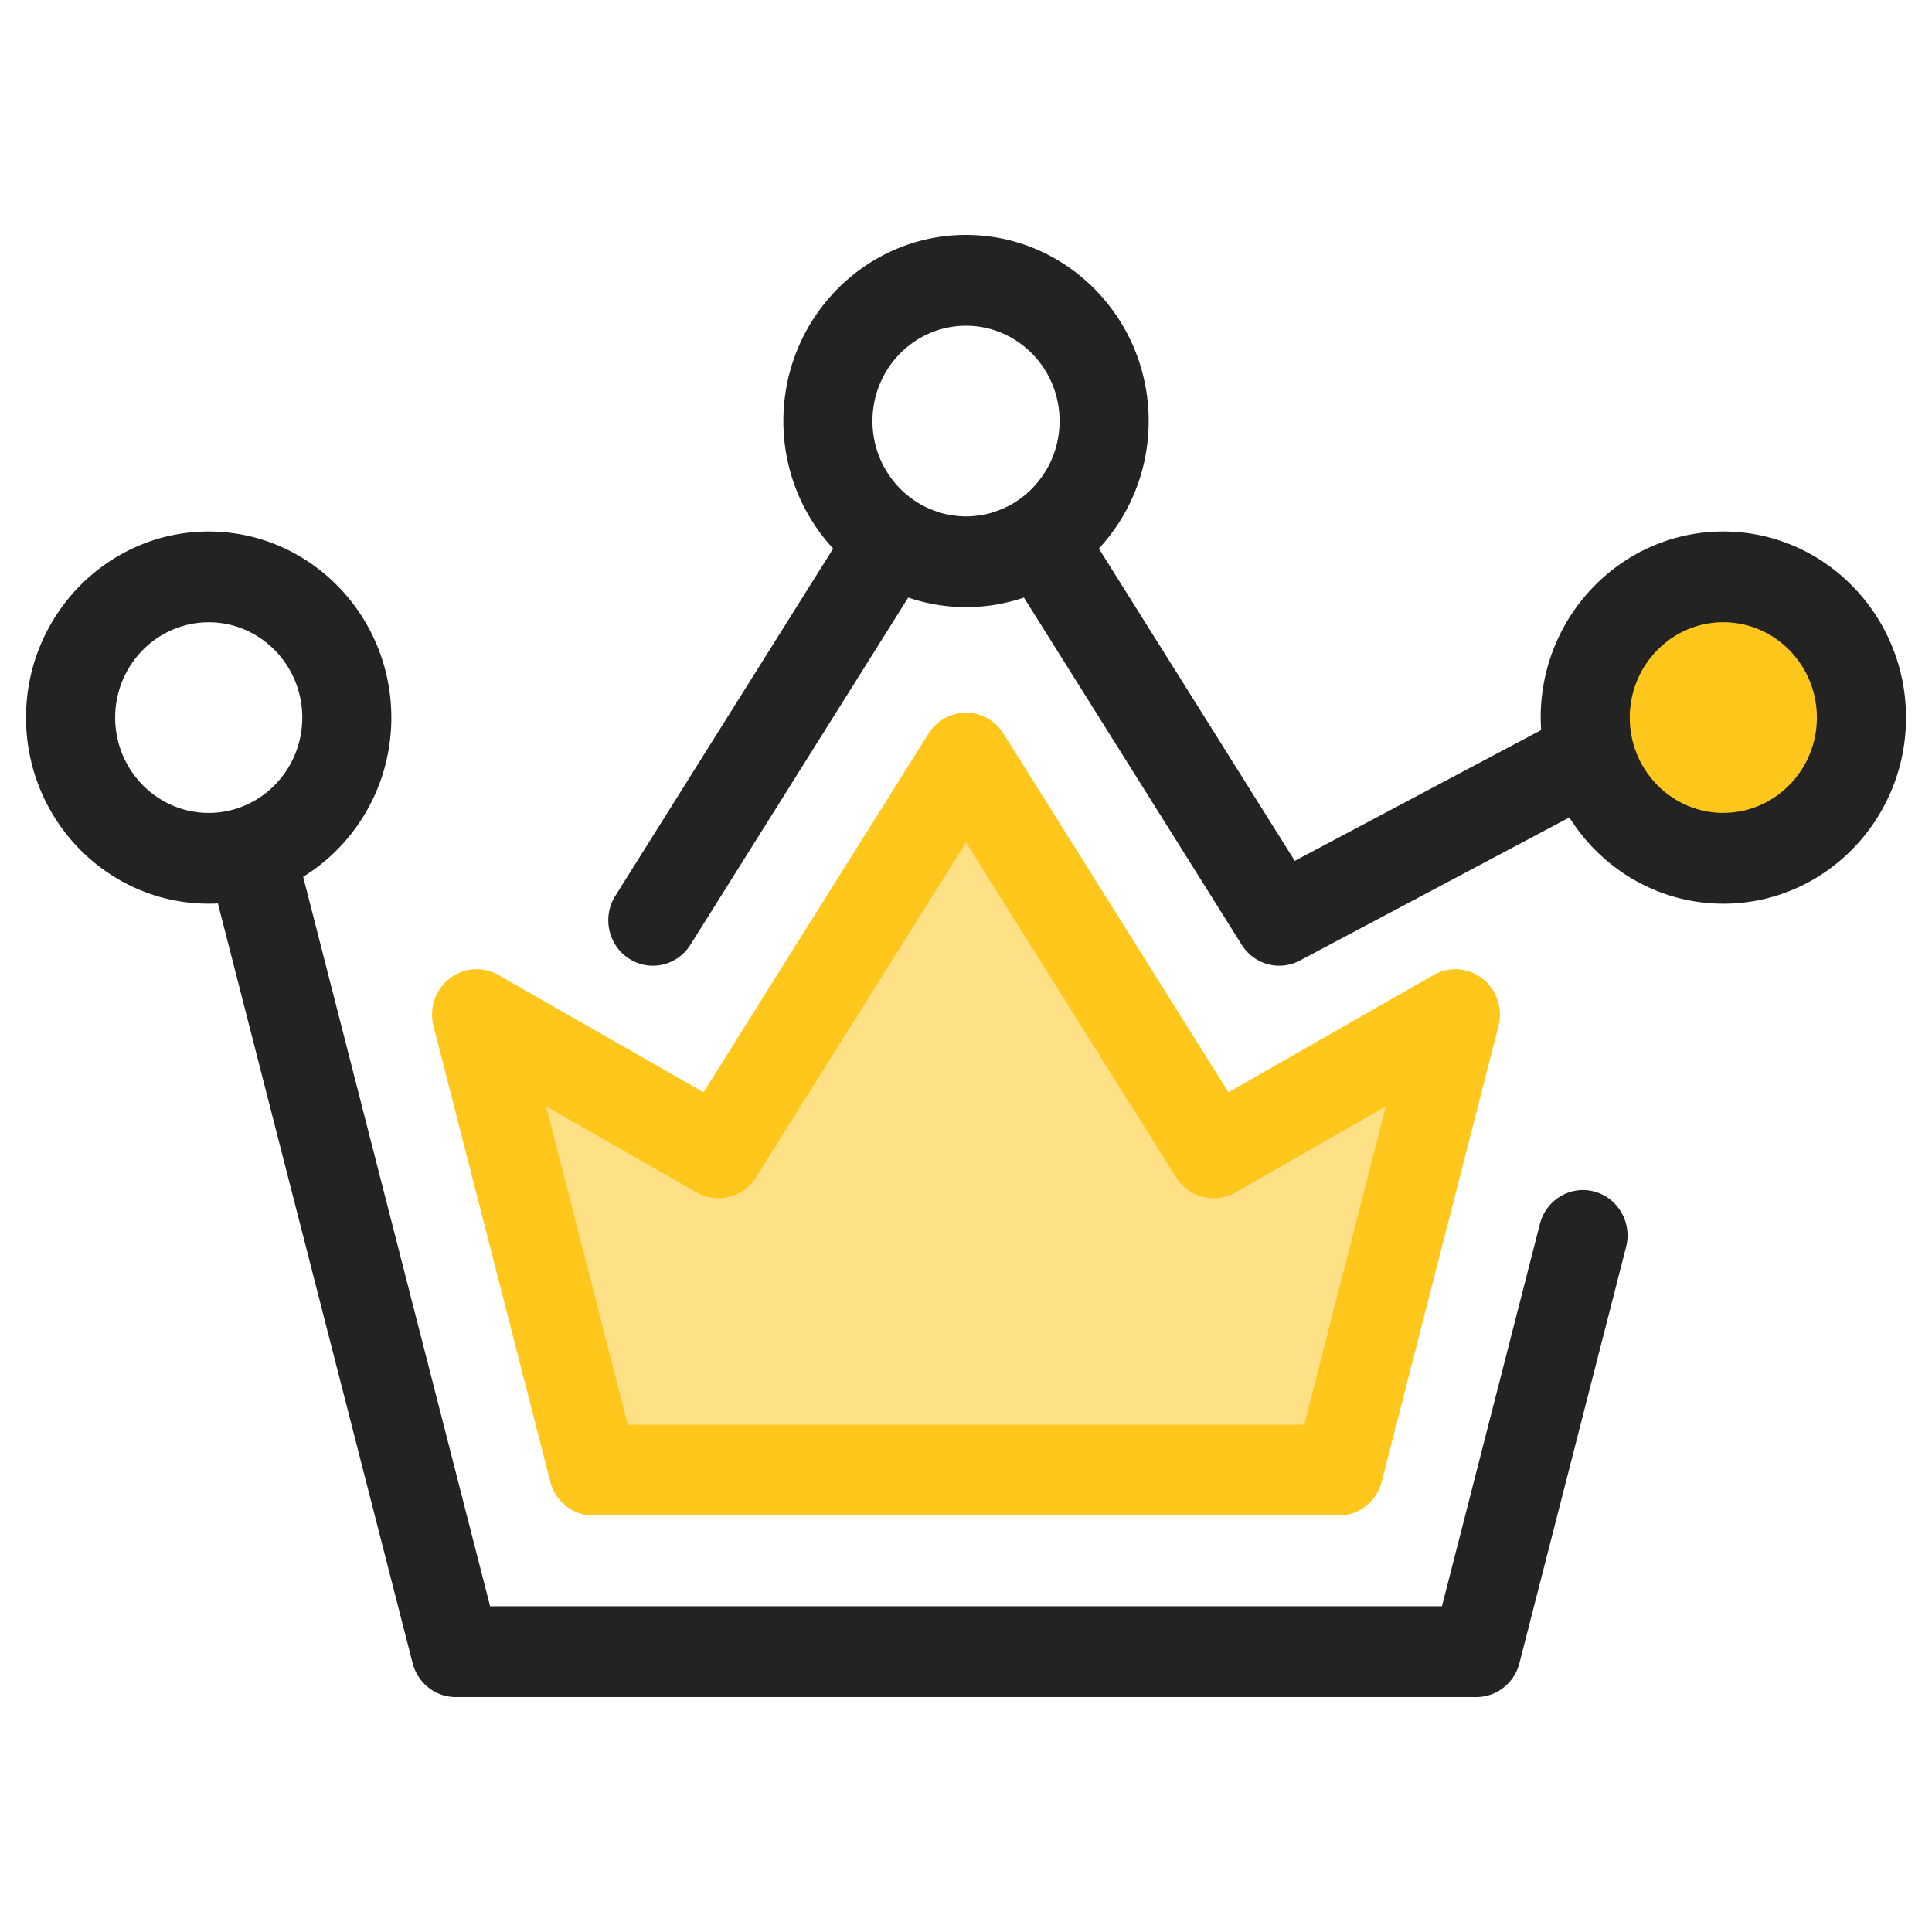 <svg xmlns="http://www.w3.org/2000/svg" viewBox="0 0 512.001 512.001" width="682.668" height="682.668"><path d="M255.998 200.928l65.6 104.593 64.08-36.625-30.93 120.695h-197.52l-30.93-120.695 64.08 36.625 65.6-104.593z" fill="#fee187"/><g fill="#ffc61b"><path d="M354.758 401.62h-197.52c-5.372 0-10.066-3.694-11.423-9l-30.93-120.695c-1.196-4.667.46-9.612 4.207-12.56a11.63 11.63 0 0 1 12.991-.97l54.358 31.07 59.608-95.024c2.17-3.458 5.92-5.55 9.947-5.55s7.78 2.093 9.947 5.55l59.61 95.024 54.357-31.07c4.13-2.36 9.243-1.98 12.99.97s5.403 7.893 4.207 12.56L366.18 392.63c-1.356 5.295-6.05 9-11.422 9zm-188.4-24.057h179.28l21.613-84.337-39.867 22.787c-5.454 3.12-12.354 1.36-15.723-4.013l-55.663-88.734L200.336 312c-3.37 5.372-10.266 7.133-15.724 4.013l-39.867-22.787 21.612 84.336z"/><ellipse vector-effect="non-scaling-stroke" cx="456.693" cy="190.175" rx="36.598" ry="37.288"/></g><path d="M456.7 140.854c-26.7 0-48.403 22.124-48.403 49.316 0 1.112.05 2.2.12 3.304l-65.288 34.663-51.915-82.76c8.172-8.834 13.197-20.723 13.197-33.8 0-27.193-21.715-49.317-48.404-49.317s-48.404 22.124-48.404 49.317a49.66 49.66 0 0 0 13.197 33.8l-57.734 92.04c-3.513 5.598-1.905 13.035 3.6 16.613s12.795 1.94 16.305-3.658l57.715-92.006c.162.055.33.102.493.157l.946.3 1.017.294 1.217.33.32.075c3.64.893 7.434 1.38 11.34 1.38a47.47 47.47 0 0 0 11.34-1.38c.107-.027.216-.05.323-.075.407-.104.812-.216 1.216-.33l1.017-.294.946-.3c.164-.055.33-.102.493-.157l57.715 92.006c2.238 3.57 6.043 5.553 9.956 5.553 1.844 0 3.7-.44 5.447-1.363l71.43-37.926c8.605 13.726 23.677 22.854 40.813 22.854 26.7 0 48.404-22.124 48.404-49.317s-21.718-49.32-48.4-49.32zm-200.693-54.53c13.67 0 24.792 11.33 24.792 25.26 0 9.575-5.257 17.923-12.984 22.206a25.28 25.28 0 0 1-1.935.949c-.194.087-.392.166-.587.247-.505.2-1.02.4-1.54.576l-.563.2a24.28 24.28 0 0 1-2.07.543c-.16.033-.32.056-.48.088a23.93 23.93 0 0 1-1.752.273l-.636.07c-.74.068-1.488.115-2.246.115a25.66 25.66 0 0 1-2.246-.115 27.46 27.46 0 0 1-.636-.07 23.91 23.91 0 0 1-1.753-.273c-.16-.032-.32-.054-.48-.088a24.68 24.68 0 0 1-2.071-.543c-.188-.058-.373-.126-.56-.2-.523-.175-1.04-.368-1.547-.577l-.58-.244c-8.77-3.896-14.92-12.804-14.92-23.158.003-13.93 11.125-25.26 24.795-25.26zM456.7 215.43c-13.67 0-24.792-11.33-24.792-25.26S443.02 164.9 456.7 164.9s24.792 11.33 24.792 25.26-11.123 25.26-24.792 25.26zm-34.208 100.34c-6.3-1.676-12.758 2.17-14.405 8.6l-25.962 101.306H129.883l-49.54-193.312c13.996-8.655 23.366-24.33 23.366-42.193 0-27.192-21.714-49.316-48.403-49.316S6.9 162.978 6.9 190.17s21.715 49.317 48.404 49.317c.82 0 1.634-.022 2.444-.063l51.6 201.318c1.357 5.295 6.052 9 11.424 9h270.472c5.372 0 10.066-3.694 11.424-9l28.264-110.296c1.647-6.427-2.133-12.997-8.44-14.677zm-391.97-125.6c0-13.928 11.123-25.26 24.792-25.26s24.792 11.33 24.792 25.26-11.123 25.26-24.792 25.26-24.792-11.33-24.792-25.26z" fill="#242323"/></svg>